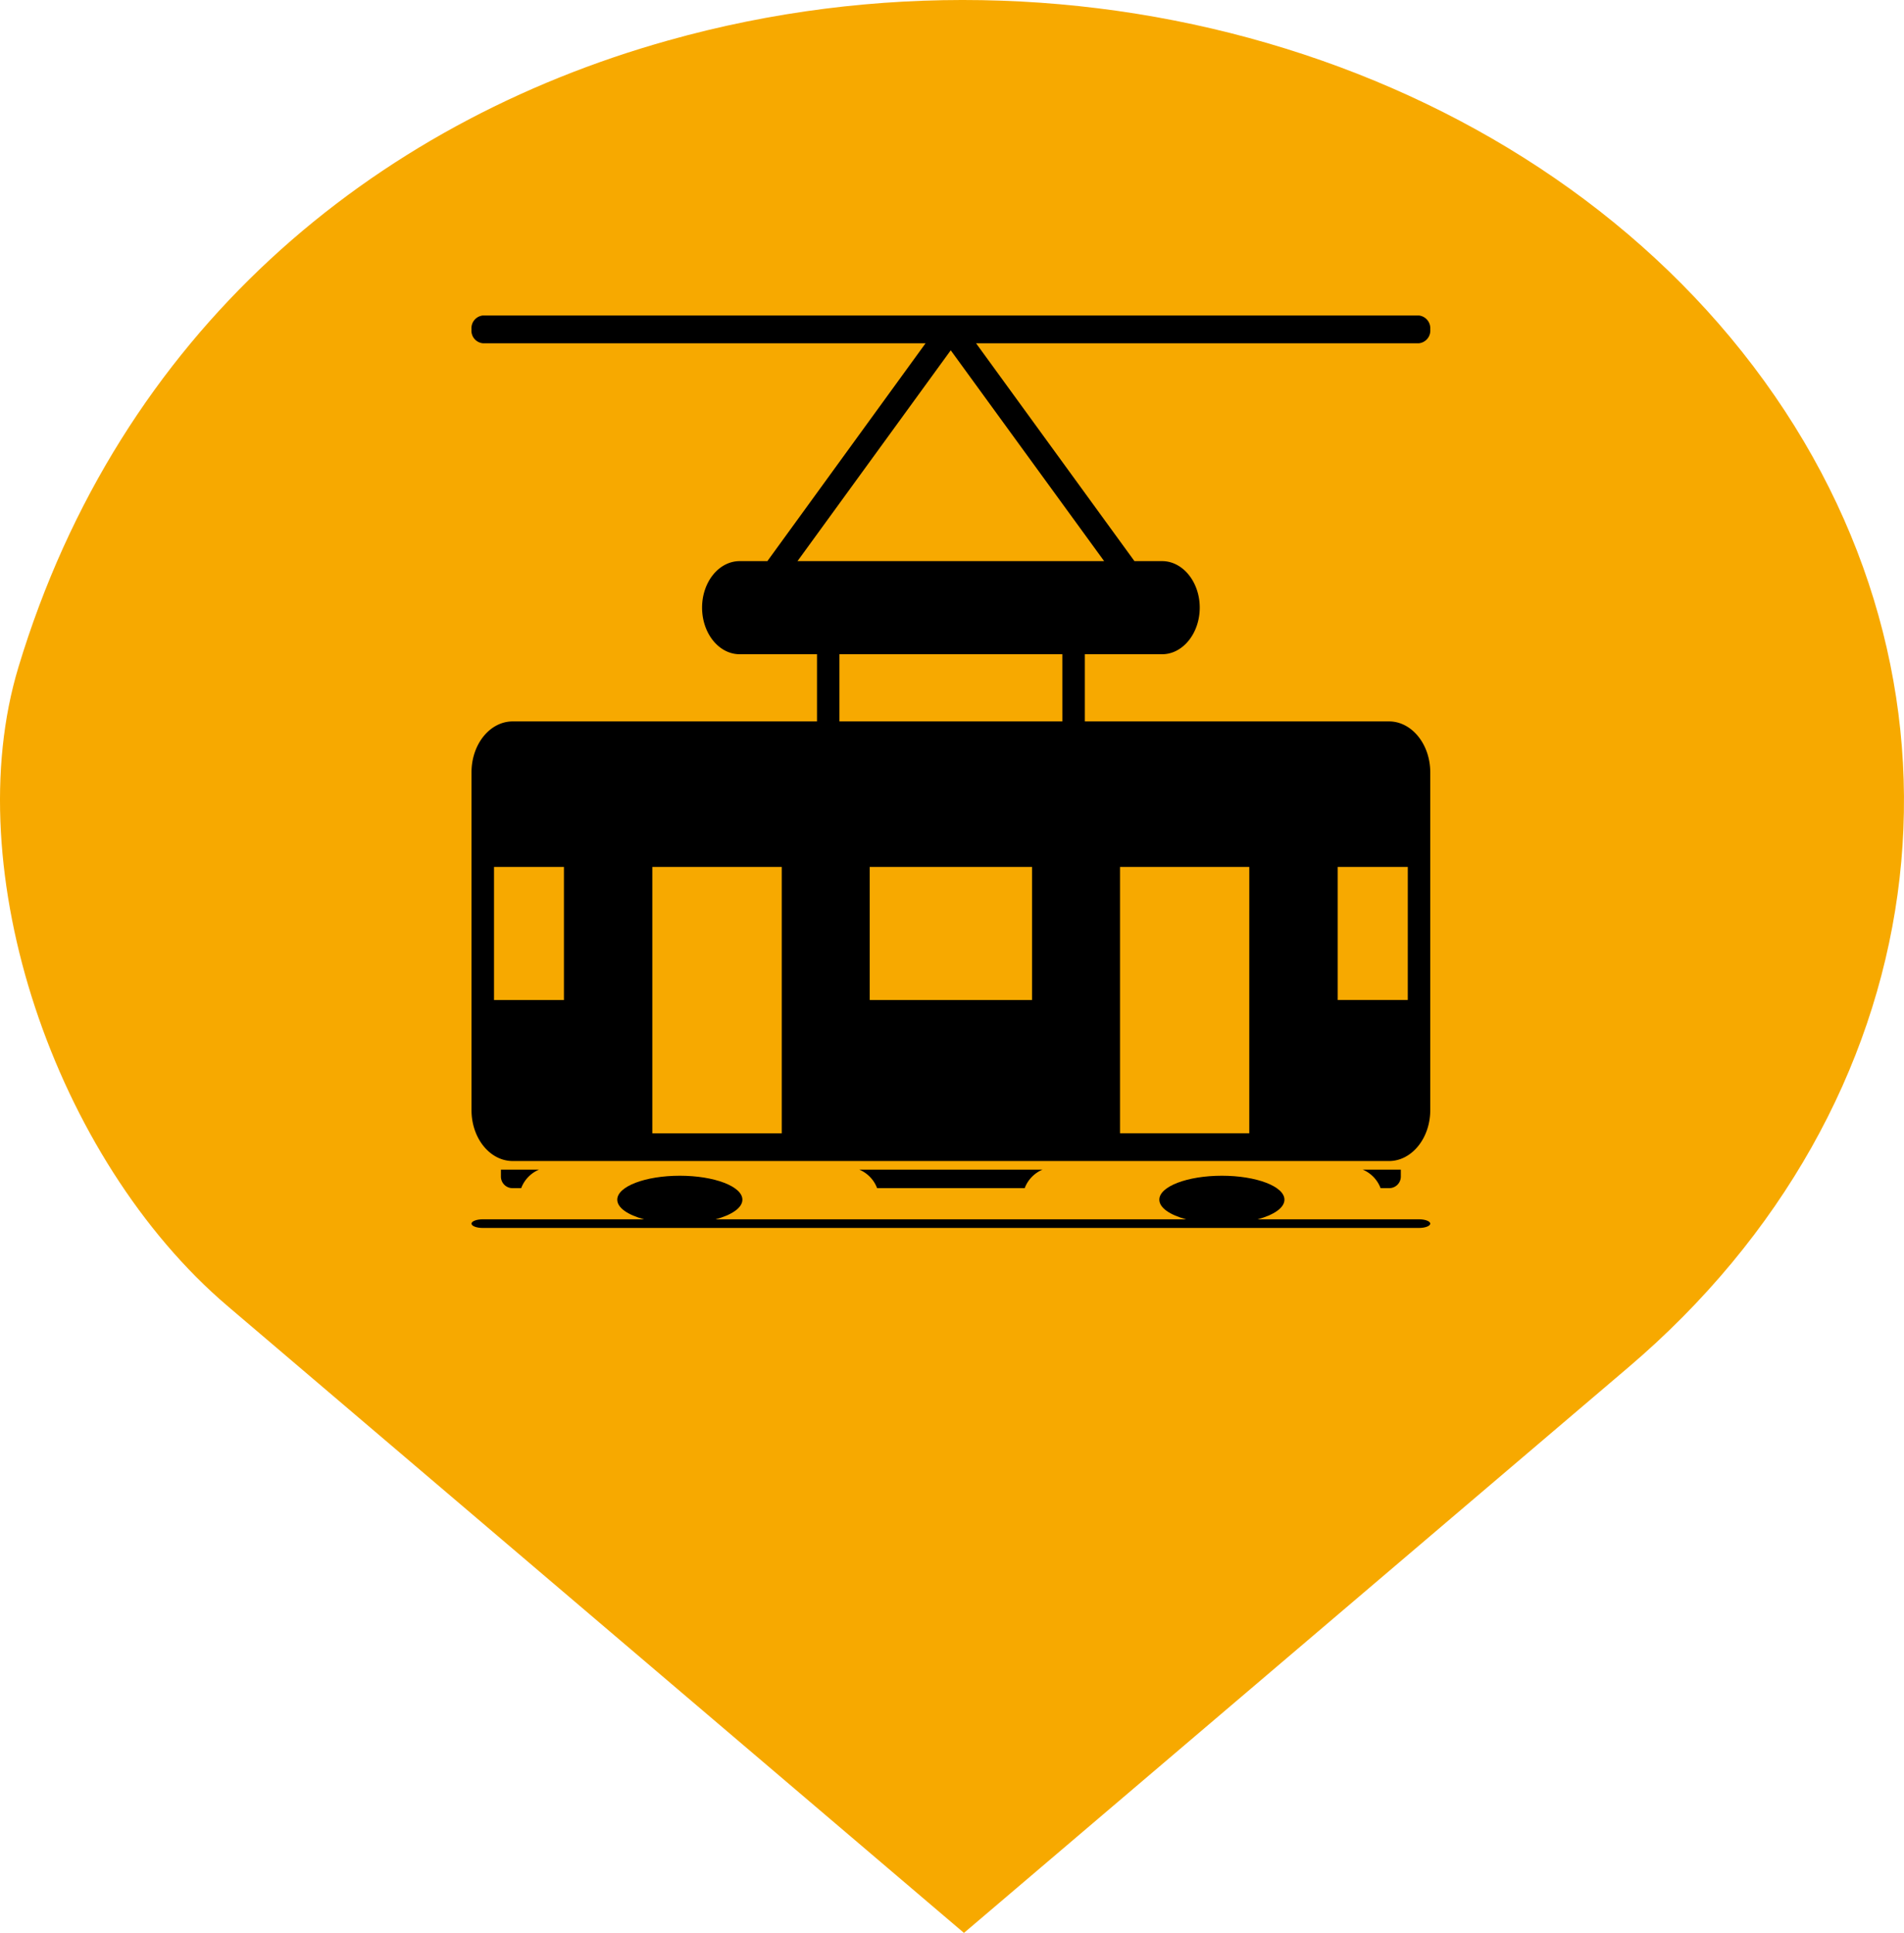 <svg xmlns="http://www.w3.org/2000/svg" width="330" height="335" viewBox="0 0 330 335">
  <g id="Group_225" data-name="Group 225" transform="translate(7268.39 16368.68)">
    <g id="Group_212" data-name="Group 212" transform="translate(-1212)">
      <path id="marker" d="M38.583,145.318c-10.633,35.141,6.255,85.19,36.279,110.747l127.6,108.617,115.091-97.968c53.464-45.454,63.239-116.219,23.62-170.99s-118.252-79.2-190-59.023C99.882,51.076,56.1,87.282,38.583,145.318Z" transform="translate(-6091.779 -16398.361)" fill="#f7a900"/>
    </g>
    <g id="Group_222" data-name="Group 222" transform="translate(-7189.169 -16319.859)">
      <path id="Path_314" data-name="Path 314" d="M11.111,56.24a5.633,5.633,0,0,1,3.08-3.2H7.6v1.2a2,2,0,0,0,2,2Z" transform="translate(0 100.86)"/>
      <path id="Path_315" data-name="Path 315" d="M21.711,56.24h25.58a5.633,5.633,0,0,1,3.08-3.2H18.631A5.633,5.633,0,0,1,21.711,56.24Z" transform="translate(51.088 100.86)"/>
      <path id="Path_316" data-name="Path 316" d="M57.891,56.24H59.4a2.006,2.006,0,0,0,2-2v-1.2h-6.59A5.633,5.633,0,0,1,57.891,56.24Z" transform="translate(102.169 100.86)"/>
      <path id="Path_317" data-name="Path 317" d="M166.721,61.64H138.749c2.805-.75,4.65-1.991,4.65-3.4,0-2.292-4.854-4.15-10.843-4.15s-10.843,1.858-10.843,4.15c0,1.409,1.844,2.65,4.65,3.4H44.8c2.805-.75,4.65-1.991,4.65-3.4,0-2.292-4.854-4.15-10.843-4.15s-10.843,1.858-10.843,4.15c0,1.409,1.844,2.65,4.65,3.4H4.446c-1.075,0-1.947.336-1.947.75s.872.75,1.947.75H166.721c1.075,0,1.947-.336,1.947-.75S167.8,61.64,166.721,61.64Z" transform="translate(0 100.86)"/>
      <path id="Path_318" data-name="Path 318" d="M161.53,76.211H108.8V64.566h13.4c3.583,0,6.517-3.625,6.517-8.084,0-4.427-2.934-8.052-6.517-8.052h-4.8L89.948,10.672h76.775a2.209,2.209,0,0,0,1.947-2.406,2.23,2.23,0,0,0-1.947-2.406H4.448A2.211,2.211,0,0,0,2.5,8.266a2.191,2.191,0,0,0,1.947,2.406H81.2L53.78,48.43h-4.8c-3.609,0-6.517,3.625-6.517,8.052,0,4.459,2.908,8.084,6.517,8.084h13.4V76.211H9.641c-3.947,0-7.14,3.946-7.14,8.822v58.546c0,4.876,3.194,8.822,7.14,8.822H161.53c3.921,0,7.14-3.946,7.14-8.822V85.033C168.67,80.157,165.451,76.211,161.53,76.211ZM18.521,124.491H6.4V101.426H18.521Zm37.752,23.1H33.84V101.426H56.273ZM59,48.43,85.56,11.891,112.147,48.43H59Zm40.659,76.061H71.513V101.426H99.658v23.065Zm5.245-48.28H66.269V64.566H104.9Zm32.4,71.377H114.9V101.426h22.407Zm27.47-23.1H152.625V101.426h12.151Z" transform="translate(0 0)"/>
    </g>
  </g>
</svg>
